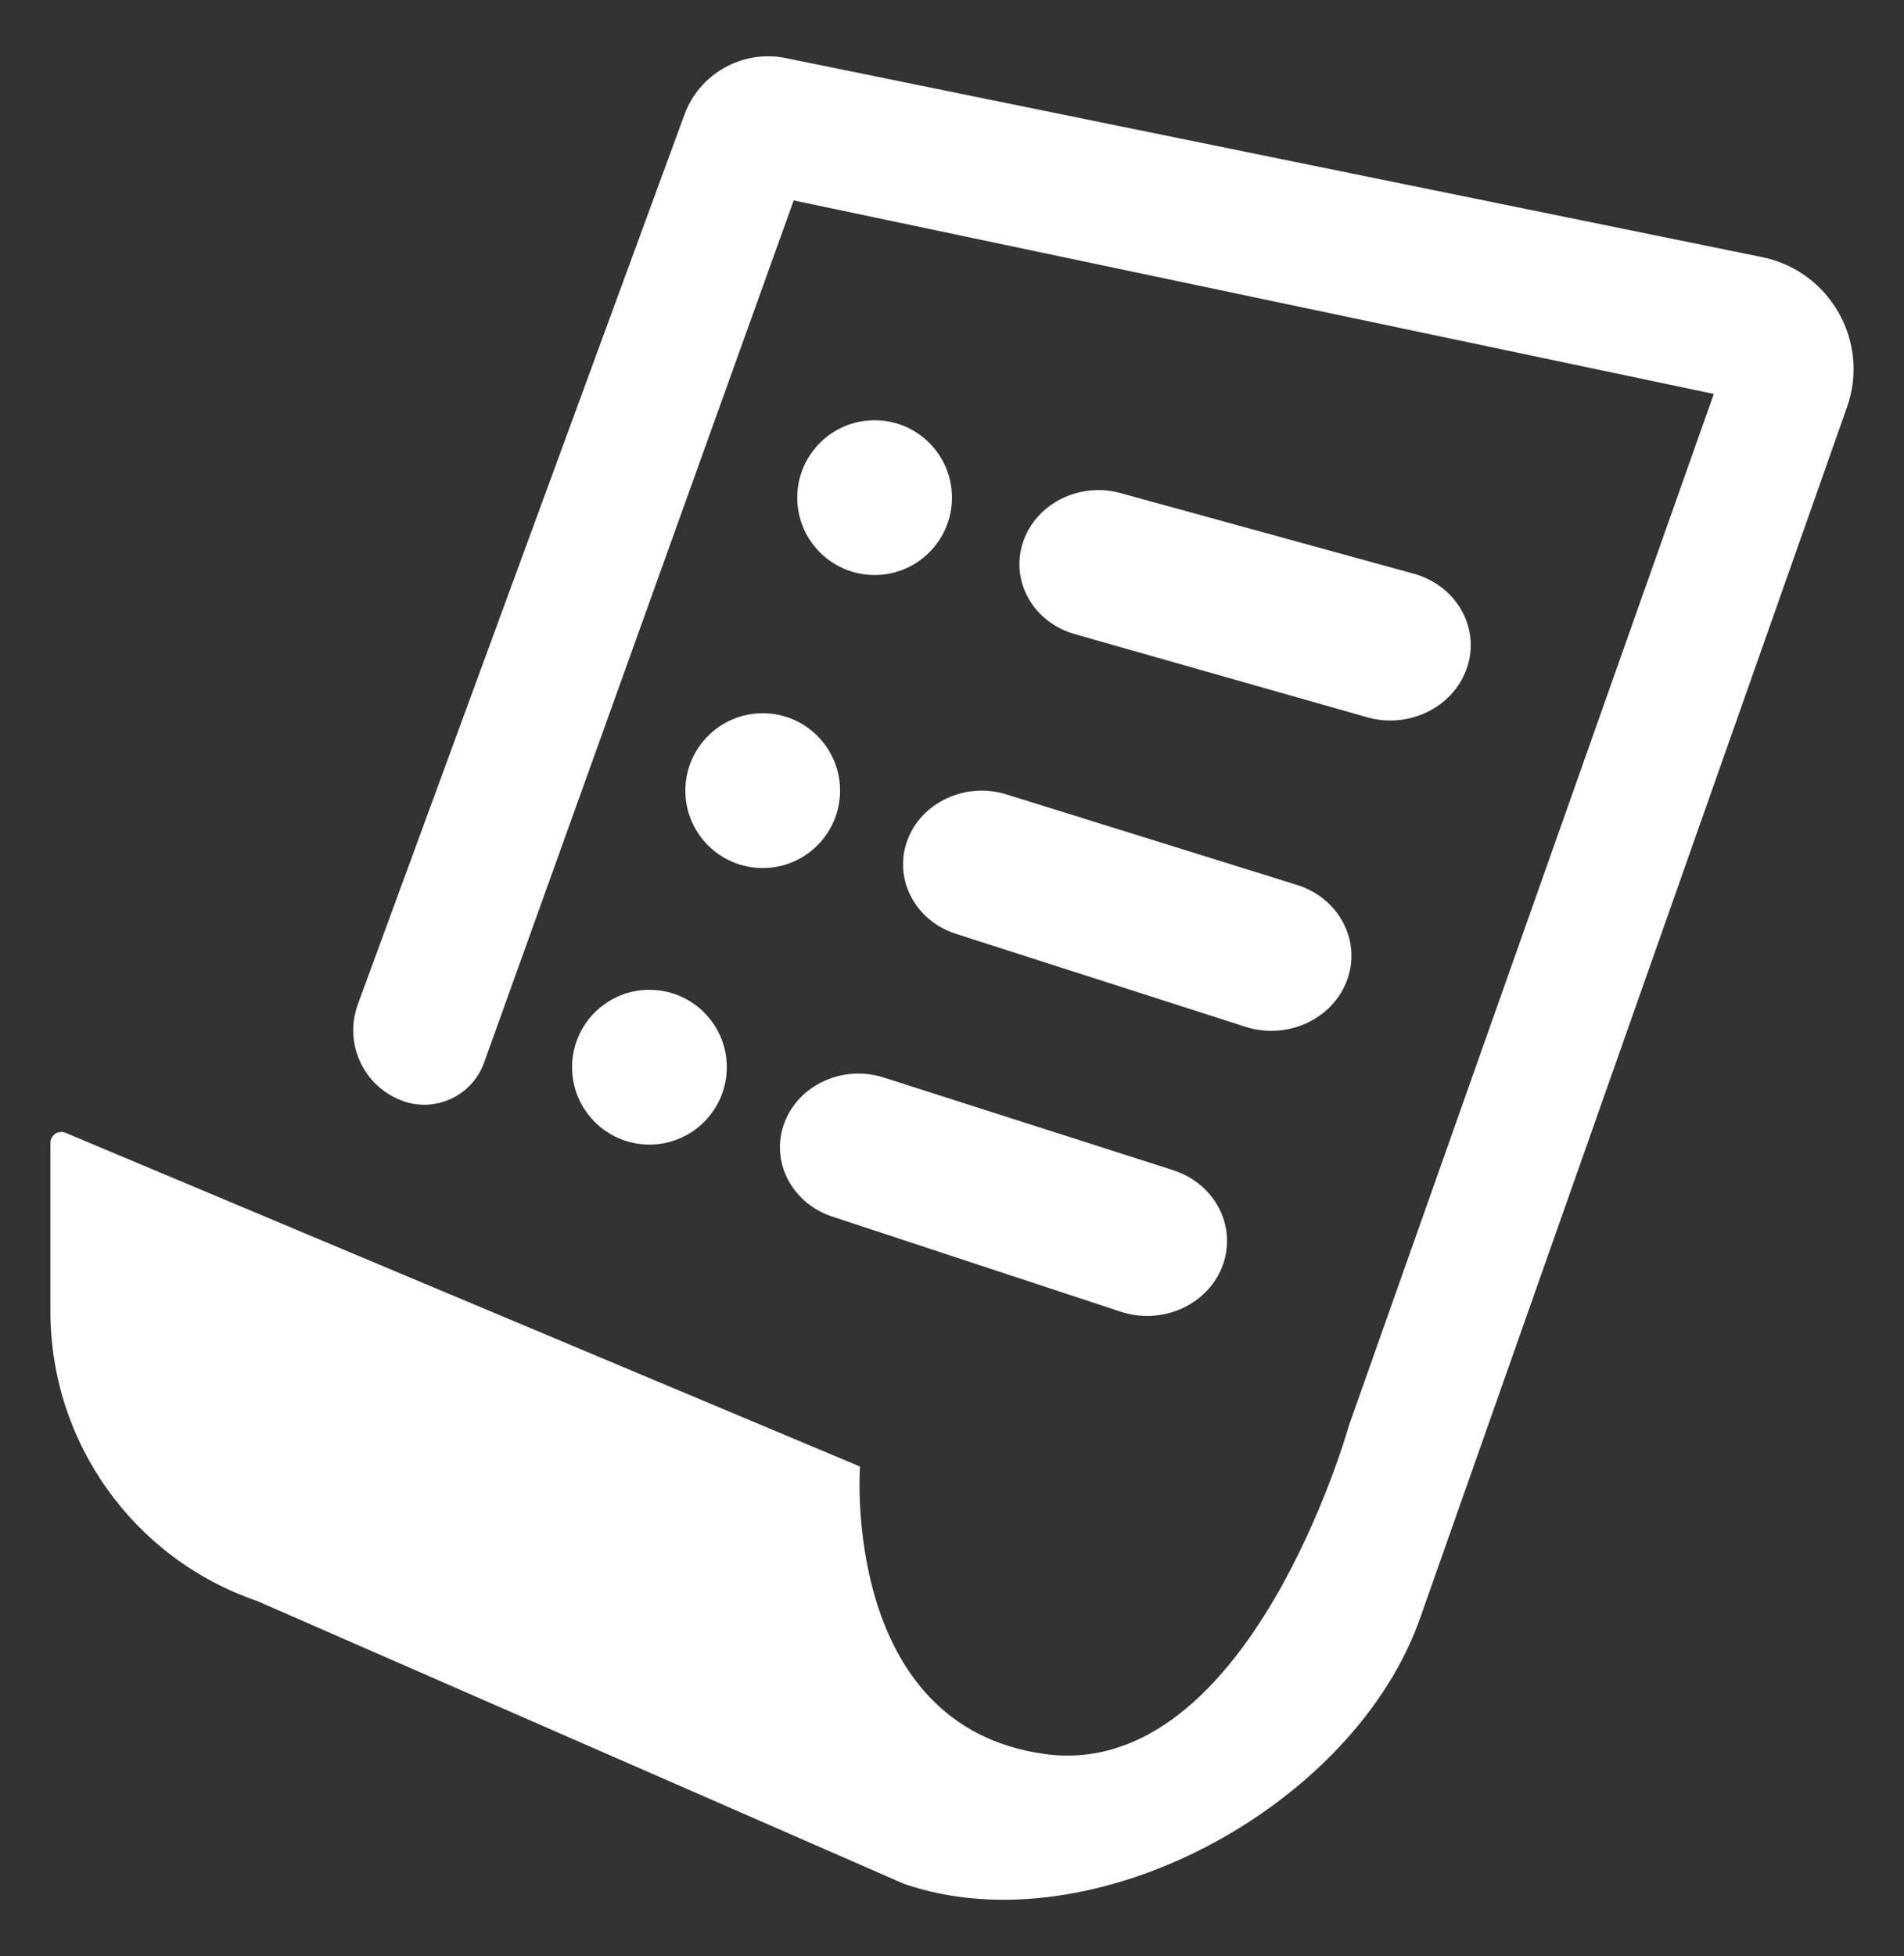 <?xml version="1.0" encoding="utf-8"?>
<!-- Generator: Adobe Illustrator 28.3.0, SVG Export Plug-In . SVG Version: 6.00 Build 0)  -->
<svg version="1.1" id="Capa_1" xmlns="http://www.w3.org/2000/svg" xmlns:xlink="http://www.w3.org/1999/xlink" x="0px" y="0px"
	 viewBox="0 0 578.68 594.22" style="enable-background:new 0 0 578.68 594.22;" xml:space="preserve">
<rect x="0" y="0" width="578.68" height="594.22" fill="#333333" stroke="none"/>
<style type="text/css">
	.st0{fill:#FFFFFF;}
</style>
<g>
	<path class="st0" d="M108.76,305.09l99.26-270.25c4.61-12.55,17.7-19.86,30.81-17.19l296.73,60.46
		c20.64,4.21,32.81,25.69,25.8,45.56l-129.5,367.17c-19.68,57.52-99.53,101.17-157.04,81.46L78.13,486.34
		c-37.57-12.88-62.8-48.2-62.8-87.92v-51.25c0-2.36,2.41-3.96,4.58-3.05L261.38,445.5c0,0-5.88,78.94,56.26,87.34
		c62.14,8.4,92.38-99.93,92.38-99.93l110.85-313.24L241.23,60.88l-94.1,261.92c-3.66,10.19-14.98,15.38-25.09,11.51h0
		C110.36,329.84,104.45,316.82,108.76,305.09z"/>
	<path class="st0" d="M268.61,327.33l87.9,28.13c13.07,4.18,19.78,17.73,14.76,29.8l0,0c-4.76,11.43-18.33,17.27-30.67,13.2
		l-87.62-28.88c-12.39-4.08-18.92-16.8-14.6-28.43l0,0C242.69,329.53,256.2,323.36,268.61,327.33z"/>
	<path class="st0" d="M305.9,241.33l88.23,27.47c13.12,4.08,19.94,17.58,15,29.68v0c-4.68,11.46-18.22,17.41-30.61,13.43
		l-87.95-28.22c-12.44-3.99-19.07-16.65-14.83-28.32l0,0C279.96,243.73,293.44,237.45,305.9,241.33z"/>
	<path class="st0" d="M340.56,149.79l89.1,24.49c13.25,3.64,20.52,16.9,15.99,29.16l0,0c-4.29,11.62-17.63,18.01-30.15,14.45
		l-88.85-25.26c-12.57-3.57-19.62-16.01-15.77-27.8l0,0C314.72,153.05,327.98,146.33,340.56,149.79z"/>
	<circle class="st0" cx="197.38" cy="324.19" r="23.51"/>
	<circle class="st0" cx="231.81" cy="240.18" r="23.51"/>
	<circle class="st0" cx="265.82" cy="151.17" r="23.51"/>
</g>
</svg>
